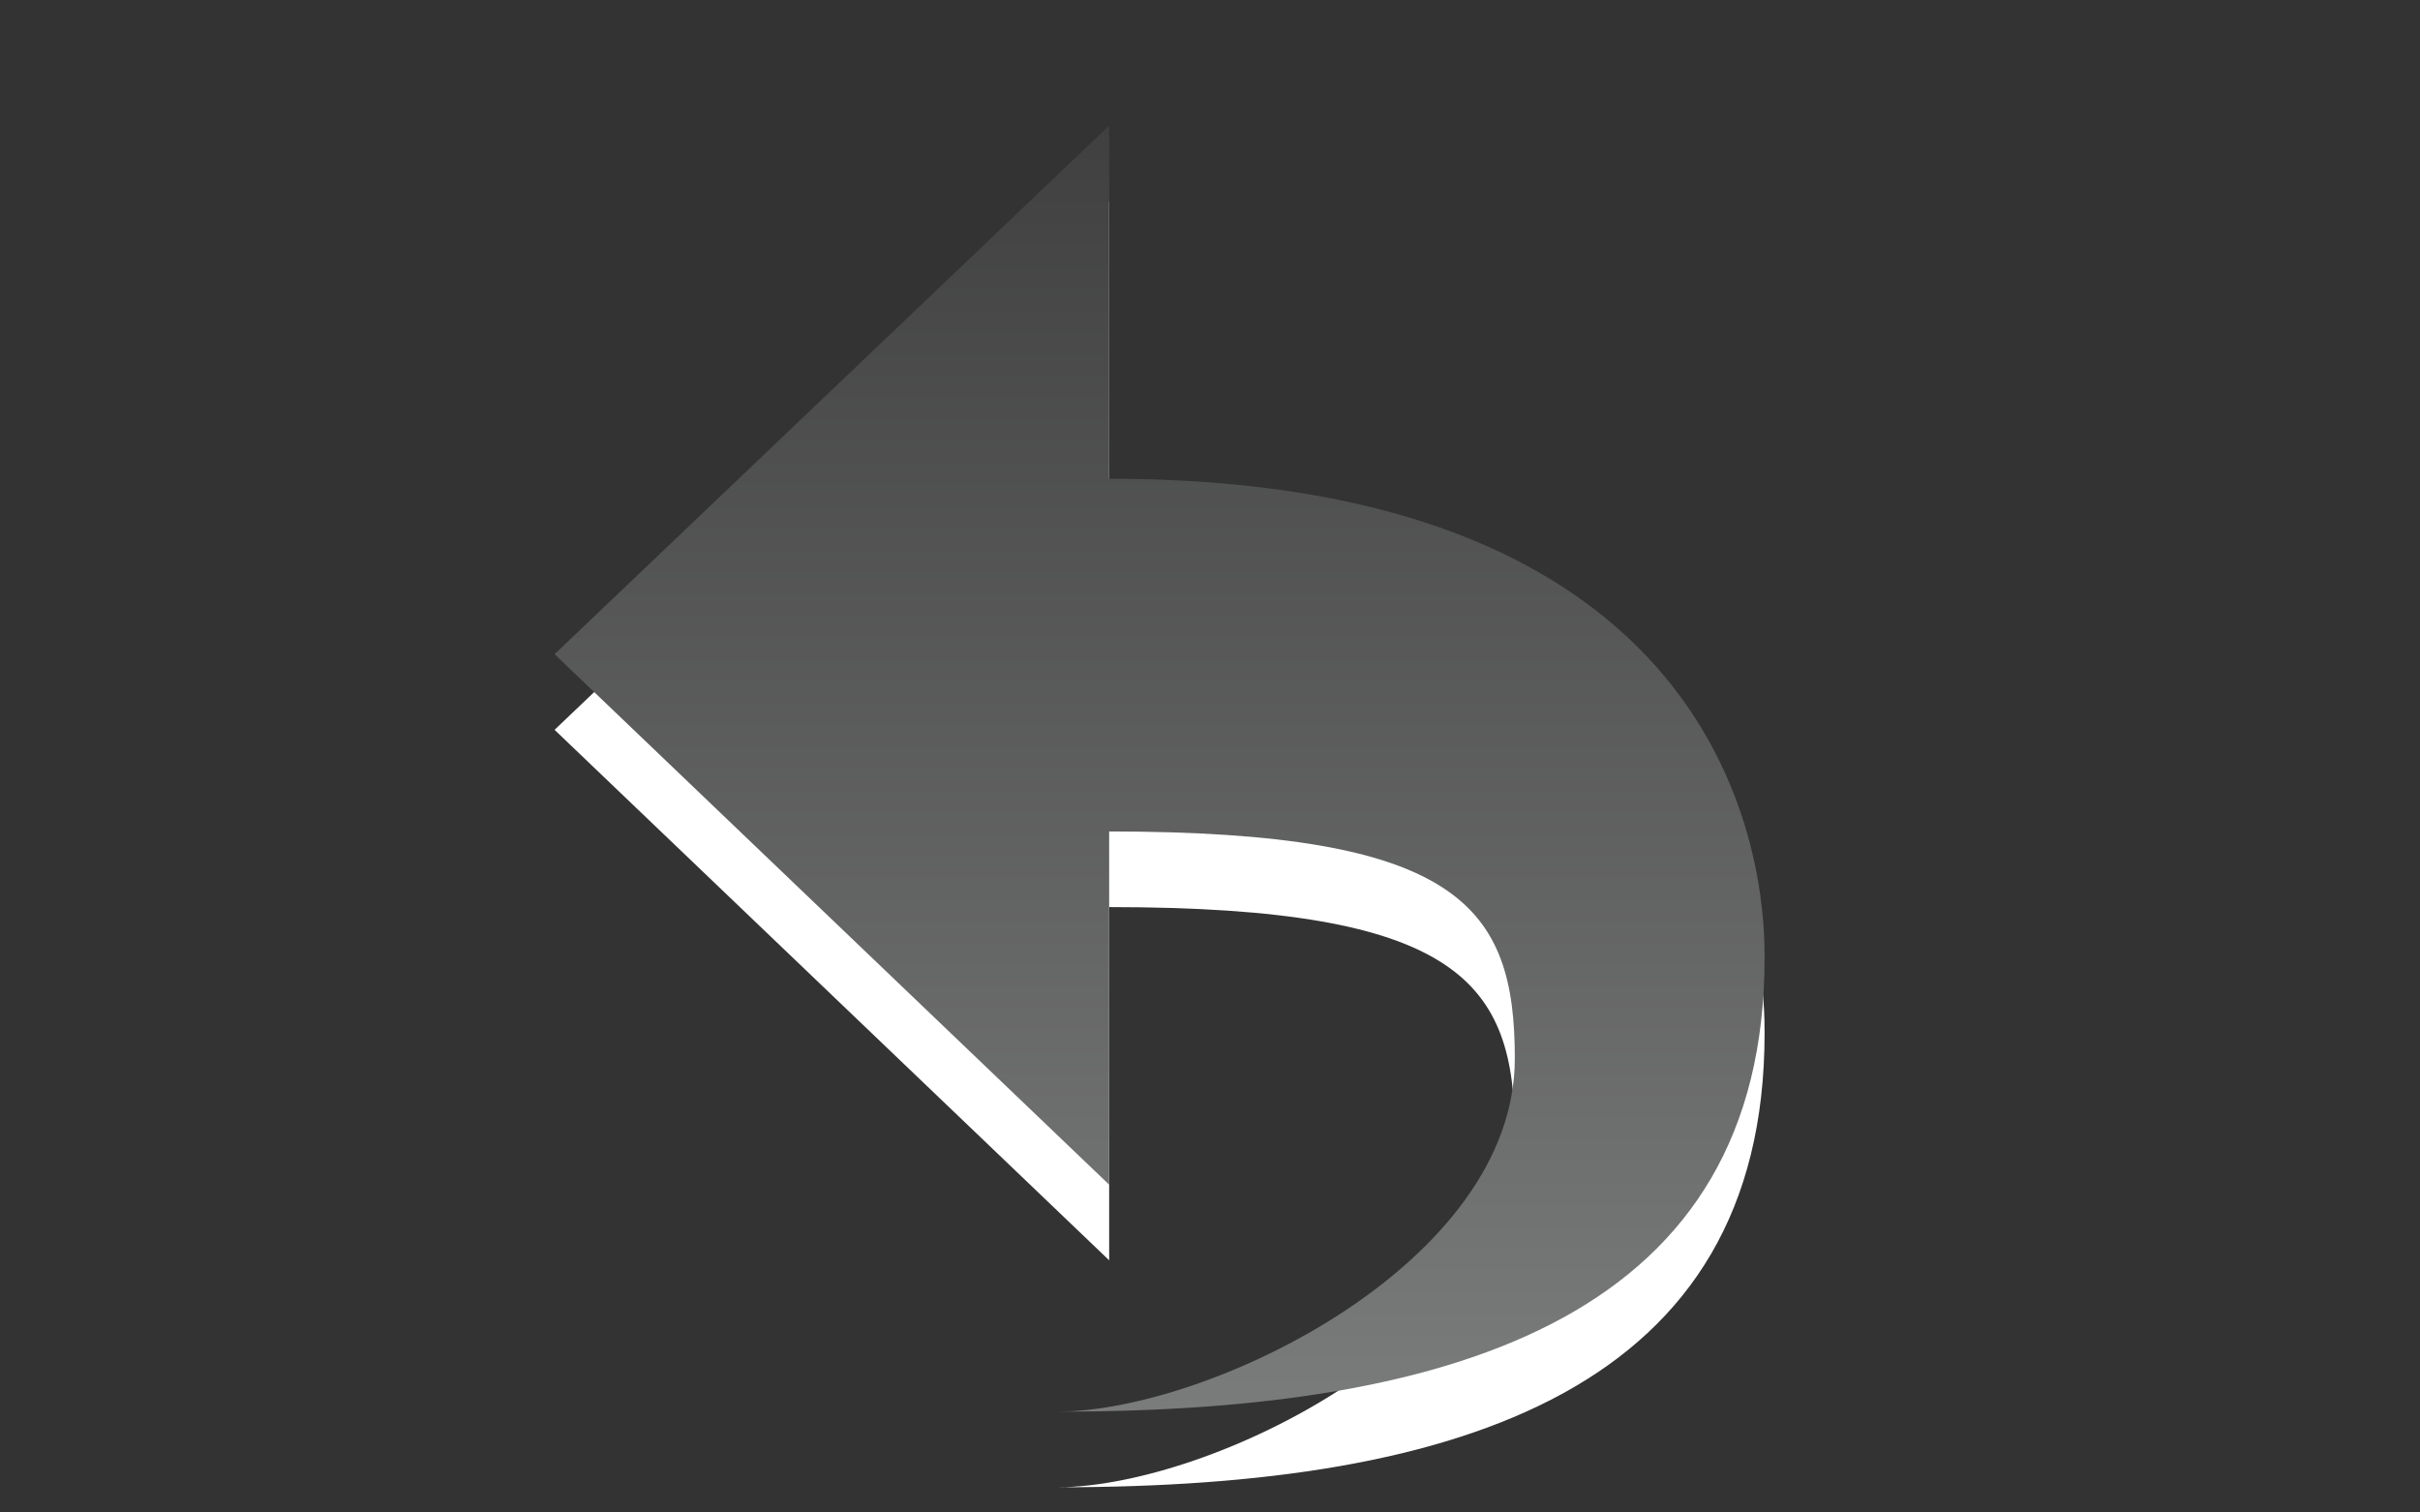 <?xml version="1.0" encoding="utf-8"?>
<!DOCTYPE svg PUBLIC "-//W3C//DTD SVG 1.1 Basic//EN" "http://www.w3.org/Graphics/SVG/1.1/DTD/svg11-basic.dtd">
<svg version="1.1" baseProfile="basic" id="Button_Icons"
	 xmlns="http://www.w3.org/2000/svg" xmlns:xlink="http://www.w3.org/1999/xlink" x="0px" y="0px" width="24px" height="15px"
	 viewBox="0 0 24 15" xml:space="preserve">
<rect x="0" y="0" width="24" height="15" fill="#333333" stroke="none"/>
<g>
	<g>
		<path fill="#FFFFFF" d="M11,8.996c3.484,0,4.023,0.752,4.023,2.253
			c0,2.029-3.015,3.493-4.529,3.501c4.01,0,7.006-0.983,7.006-4.502c0-0.482,0.006-4.75-6.5-4.75V1.996L5.5,7.238l5.5,5.261V8.996z"
			/>
	</g>
	<g>
		<linearGradient id="SVGID_1_" gradientUnits="userSpaceOnUse" x1="11.501" y1="14" x2="11.501" y2="1.247">
			<stop  offset="0" style="stop-color:#7A7B7B"/>
			<stop  offset="1" style="stop-color:#404040"/>
		</linearGradient>
		<path fill="url(#SVGID_1_)" d="M11,8.246c3.484,0,4.023,0.752,4.023,2.253
			c0,2.029-3.015,3.493-4.529,3.501c4.01,0,7.006-0.983,7.006-4.502c0-0.482,0.006-4.75-6.5-4.75V1.246L5.5,6.488l5.5,5.261V8.246z"
			/>
	</g>
</g>
</svg>
